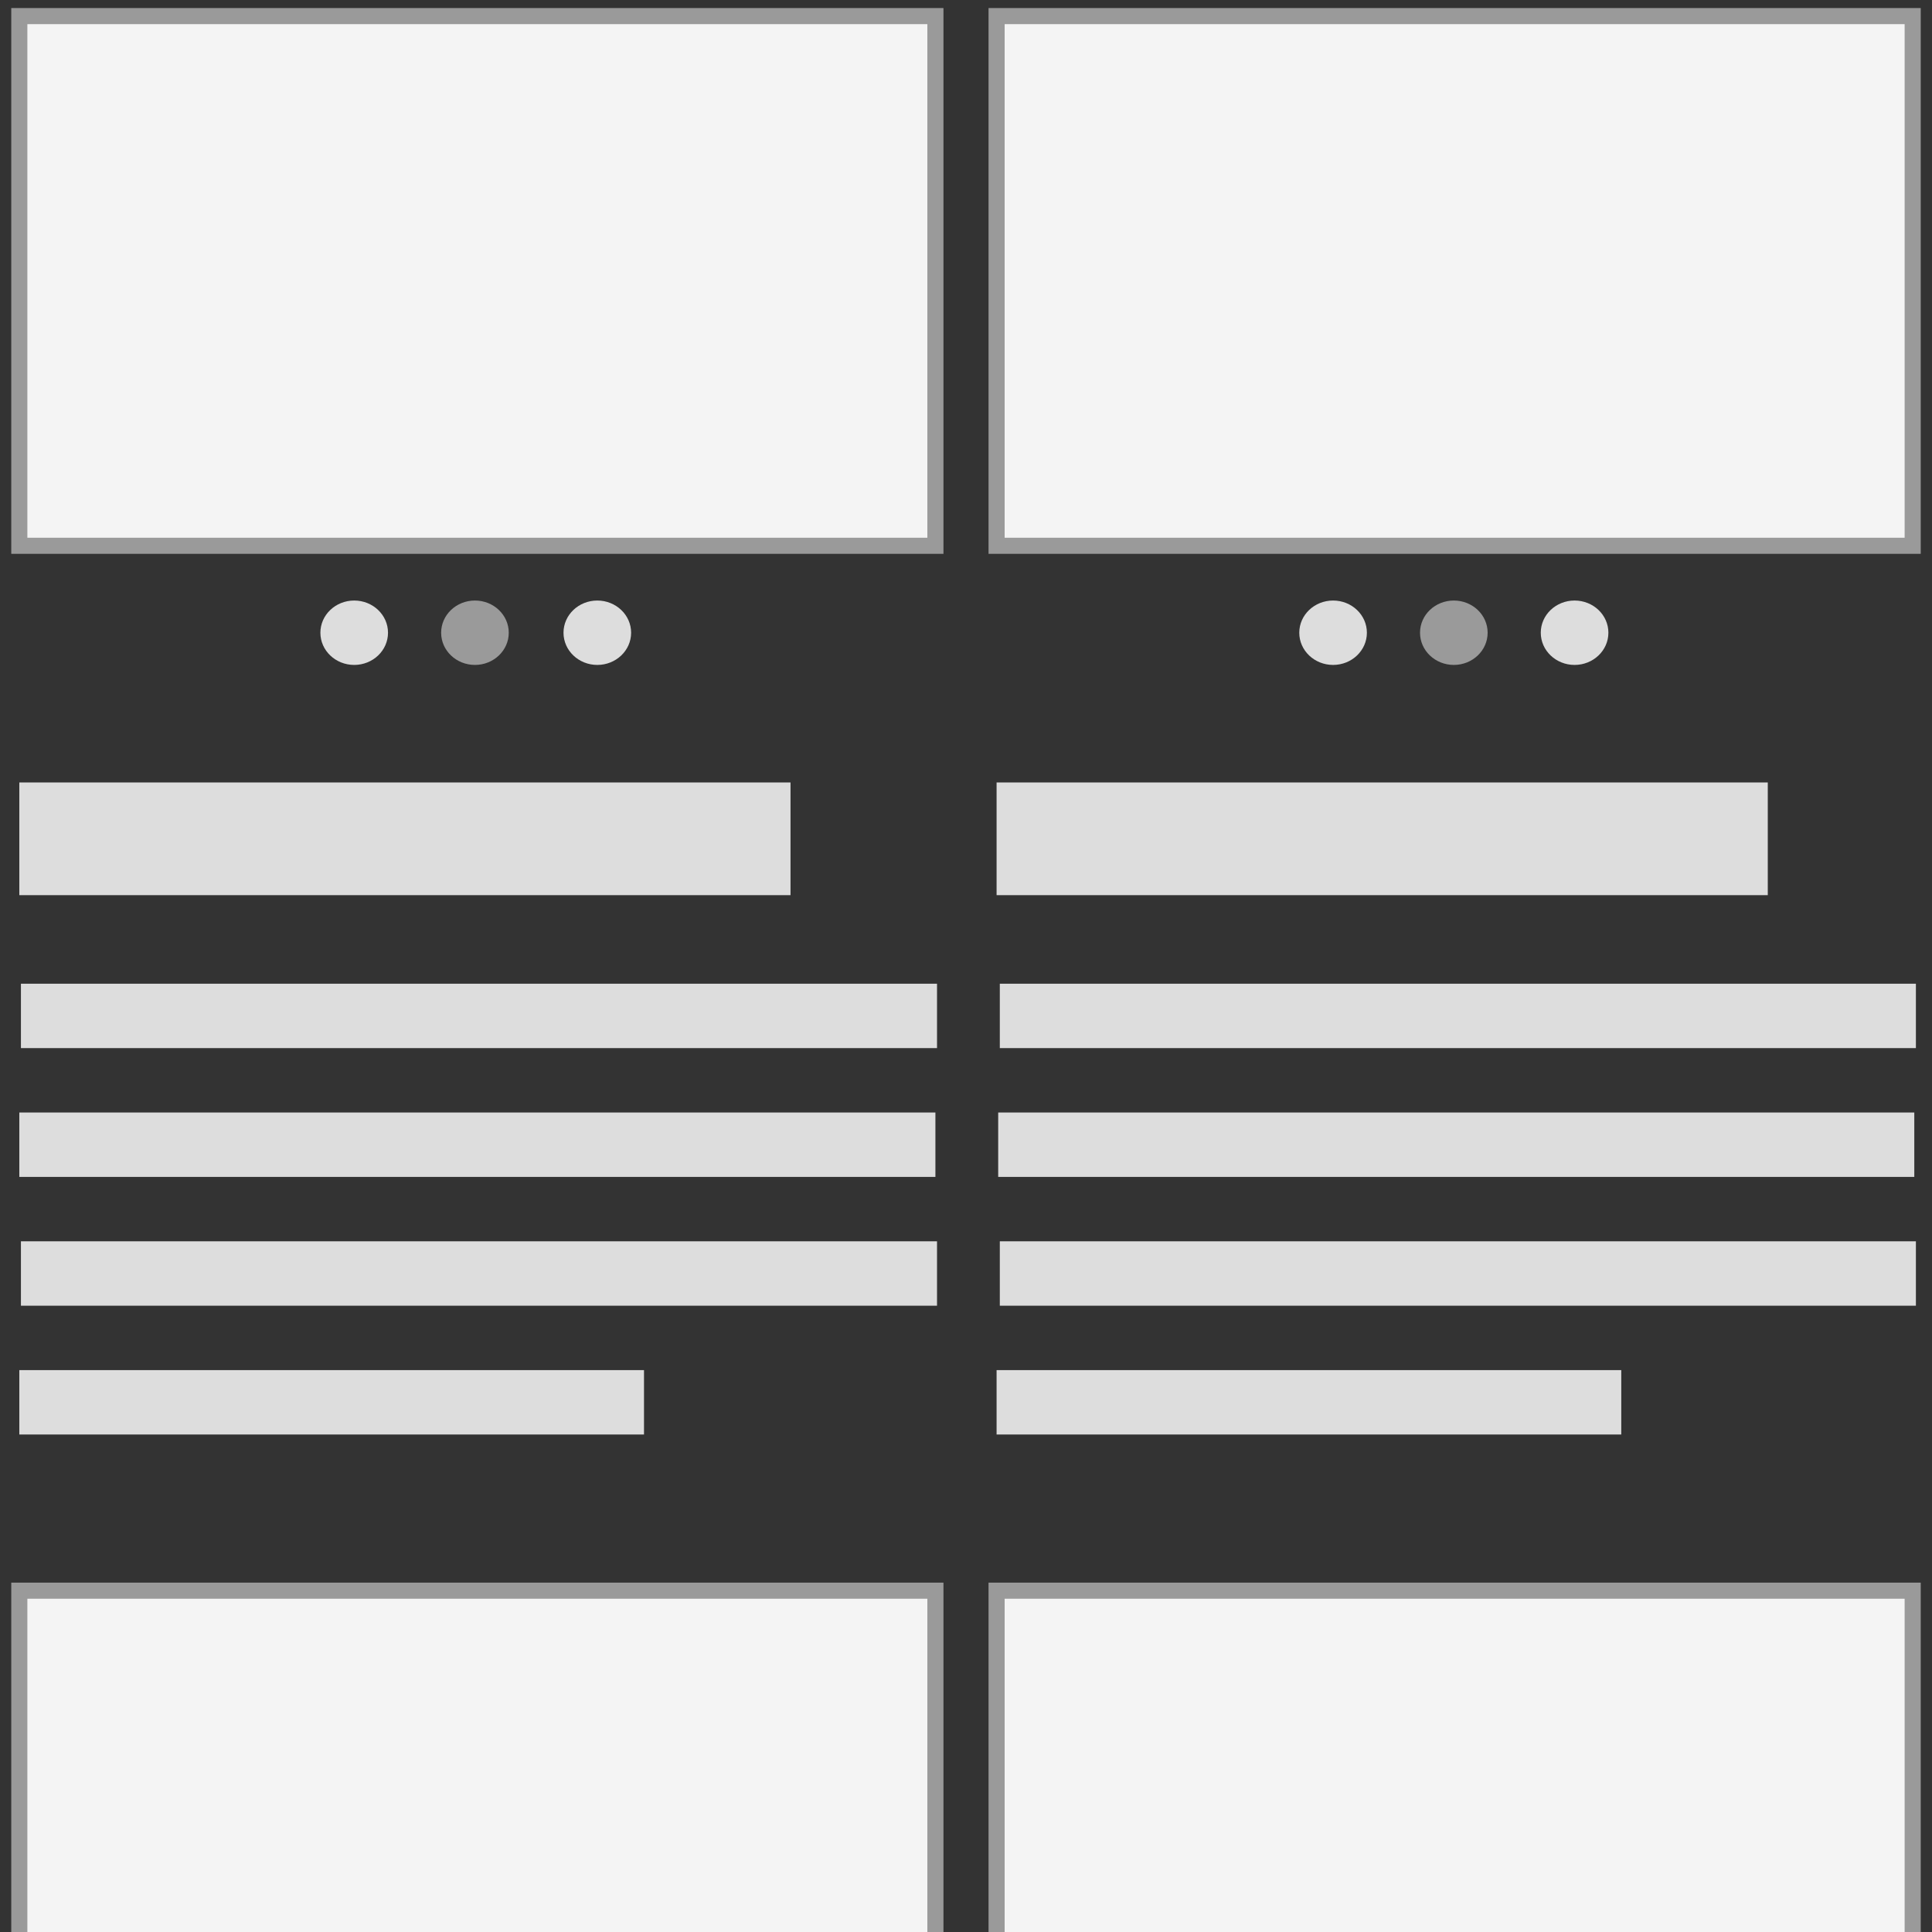 <?xml version="1.0" encoding="utf-8"?>
<!-- Generator: Adobe Illustrator 18.0.0, SVG Export Plug-In . SVG Version: 6.00 Build 0)  -->
<!DOCTYPE svg PUBLIC "-//W3C//DTD SVG 1.1//EN" "http://www.w3.org/Graphics/SVG/1.1/DTD/svg11.dtd">
<svg version="1.1" id="Layer_1" xmlns="http://www.w3.org/2000/svg" xmlns:xlink="http://www.w3.org/1999/xlink" x="0px" y="0px"
	 viewBox="0 0 120 120" enable-background="new 0 0 120 120" xml:space="preserve">
<rect x="0" y="0" width="120" height="120" fill="#333333" stroke="none"/>
<rect x="1.2" y="1" fill="#F4F4F4" stroke="#9a9a9a" stroke-miterlimit="10" width="56.9" height="32.9"/>
<rect x="1.2" y="48.6" fill="#DDDDDD" width="47.9" height="7"/>
<rect x="1.3" y="61.1" fill="#DDDDDD" width="56.9" height="4"/>
<rect x="1.2" y="69.1" fill="#DDDDDD" width="56.9" height="4"/>
<rect x="1.3" y="77.1" fill="#DDDDDD" width="56.9" height="4"/>
<rect x="1.2" y="85.1" fill="#DDDDDD" width="38.8" height="4"/>
<ellipse fill="#DDDDDD" cx="22" cy="39.3" rx="2.1" ry="2"/>
<ellipse fill="#9a9a9a" cx="29.5" cy="39.3" rx="2.1" ry="2"/>
<ellipse fill="#DDDDDD" cx="37.1" cy="39.3" rx="2.1" ry="2"/>
<rect x="61.9" y="1" fill="#F4F4F4" stroke="#9a9a9a" stroke-miterlimit="10" width="56.9" height="32.9"/>
<rect x="61.9" y="48.6" fill="#DDDDDD" width="47.9" height="7"/>
<rect x="62.1" y="61.1" fill="#DDDDDD" width="56.9" height="4"/>
<rect x="62" y="69.1" fill="#DDDDDD" width="56.9" height="4"/>
<rect x="62.1" y="77.1" fill="#DDDDDD" width="56.9" height="4"/>
<rect x="61.9" y="85.1" fill="#DDDDDD" width="38.8" height="4"/>
<ellipse fill="#DDDDDD" cx="82.8" cy="39.3" rx="2.1" ry="2"/>
<ellipse fill="#9a9a9a" cx="90.3" cy="39.3" rx="2.1" ry="2"/>
<ellipse fill="#DDDDDD" cx="97.8" cy="39.3" rx="2.1" ry="2"/>
<rect x="1.2" y="98.8" fill="#F4F4F4" stroke="#9a9a9a" stroke-miterlimit="10" width="56.9" height="26.7"/>
<rect x="61.9" y="98.8" fill="#F4F4F4" stroke="#9a9a9a" stroke-miterlimit="10" width="56.9" height="26.3"/>
</svg>
